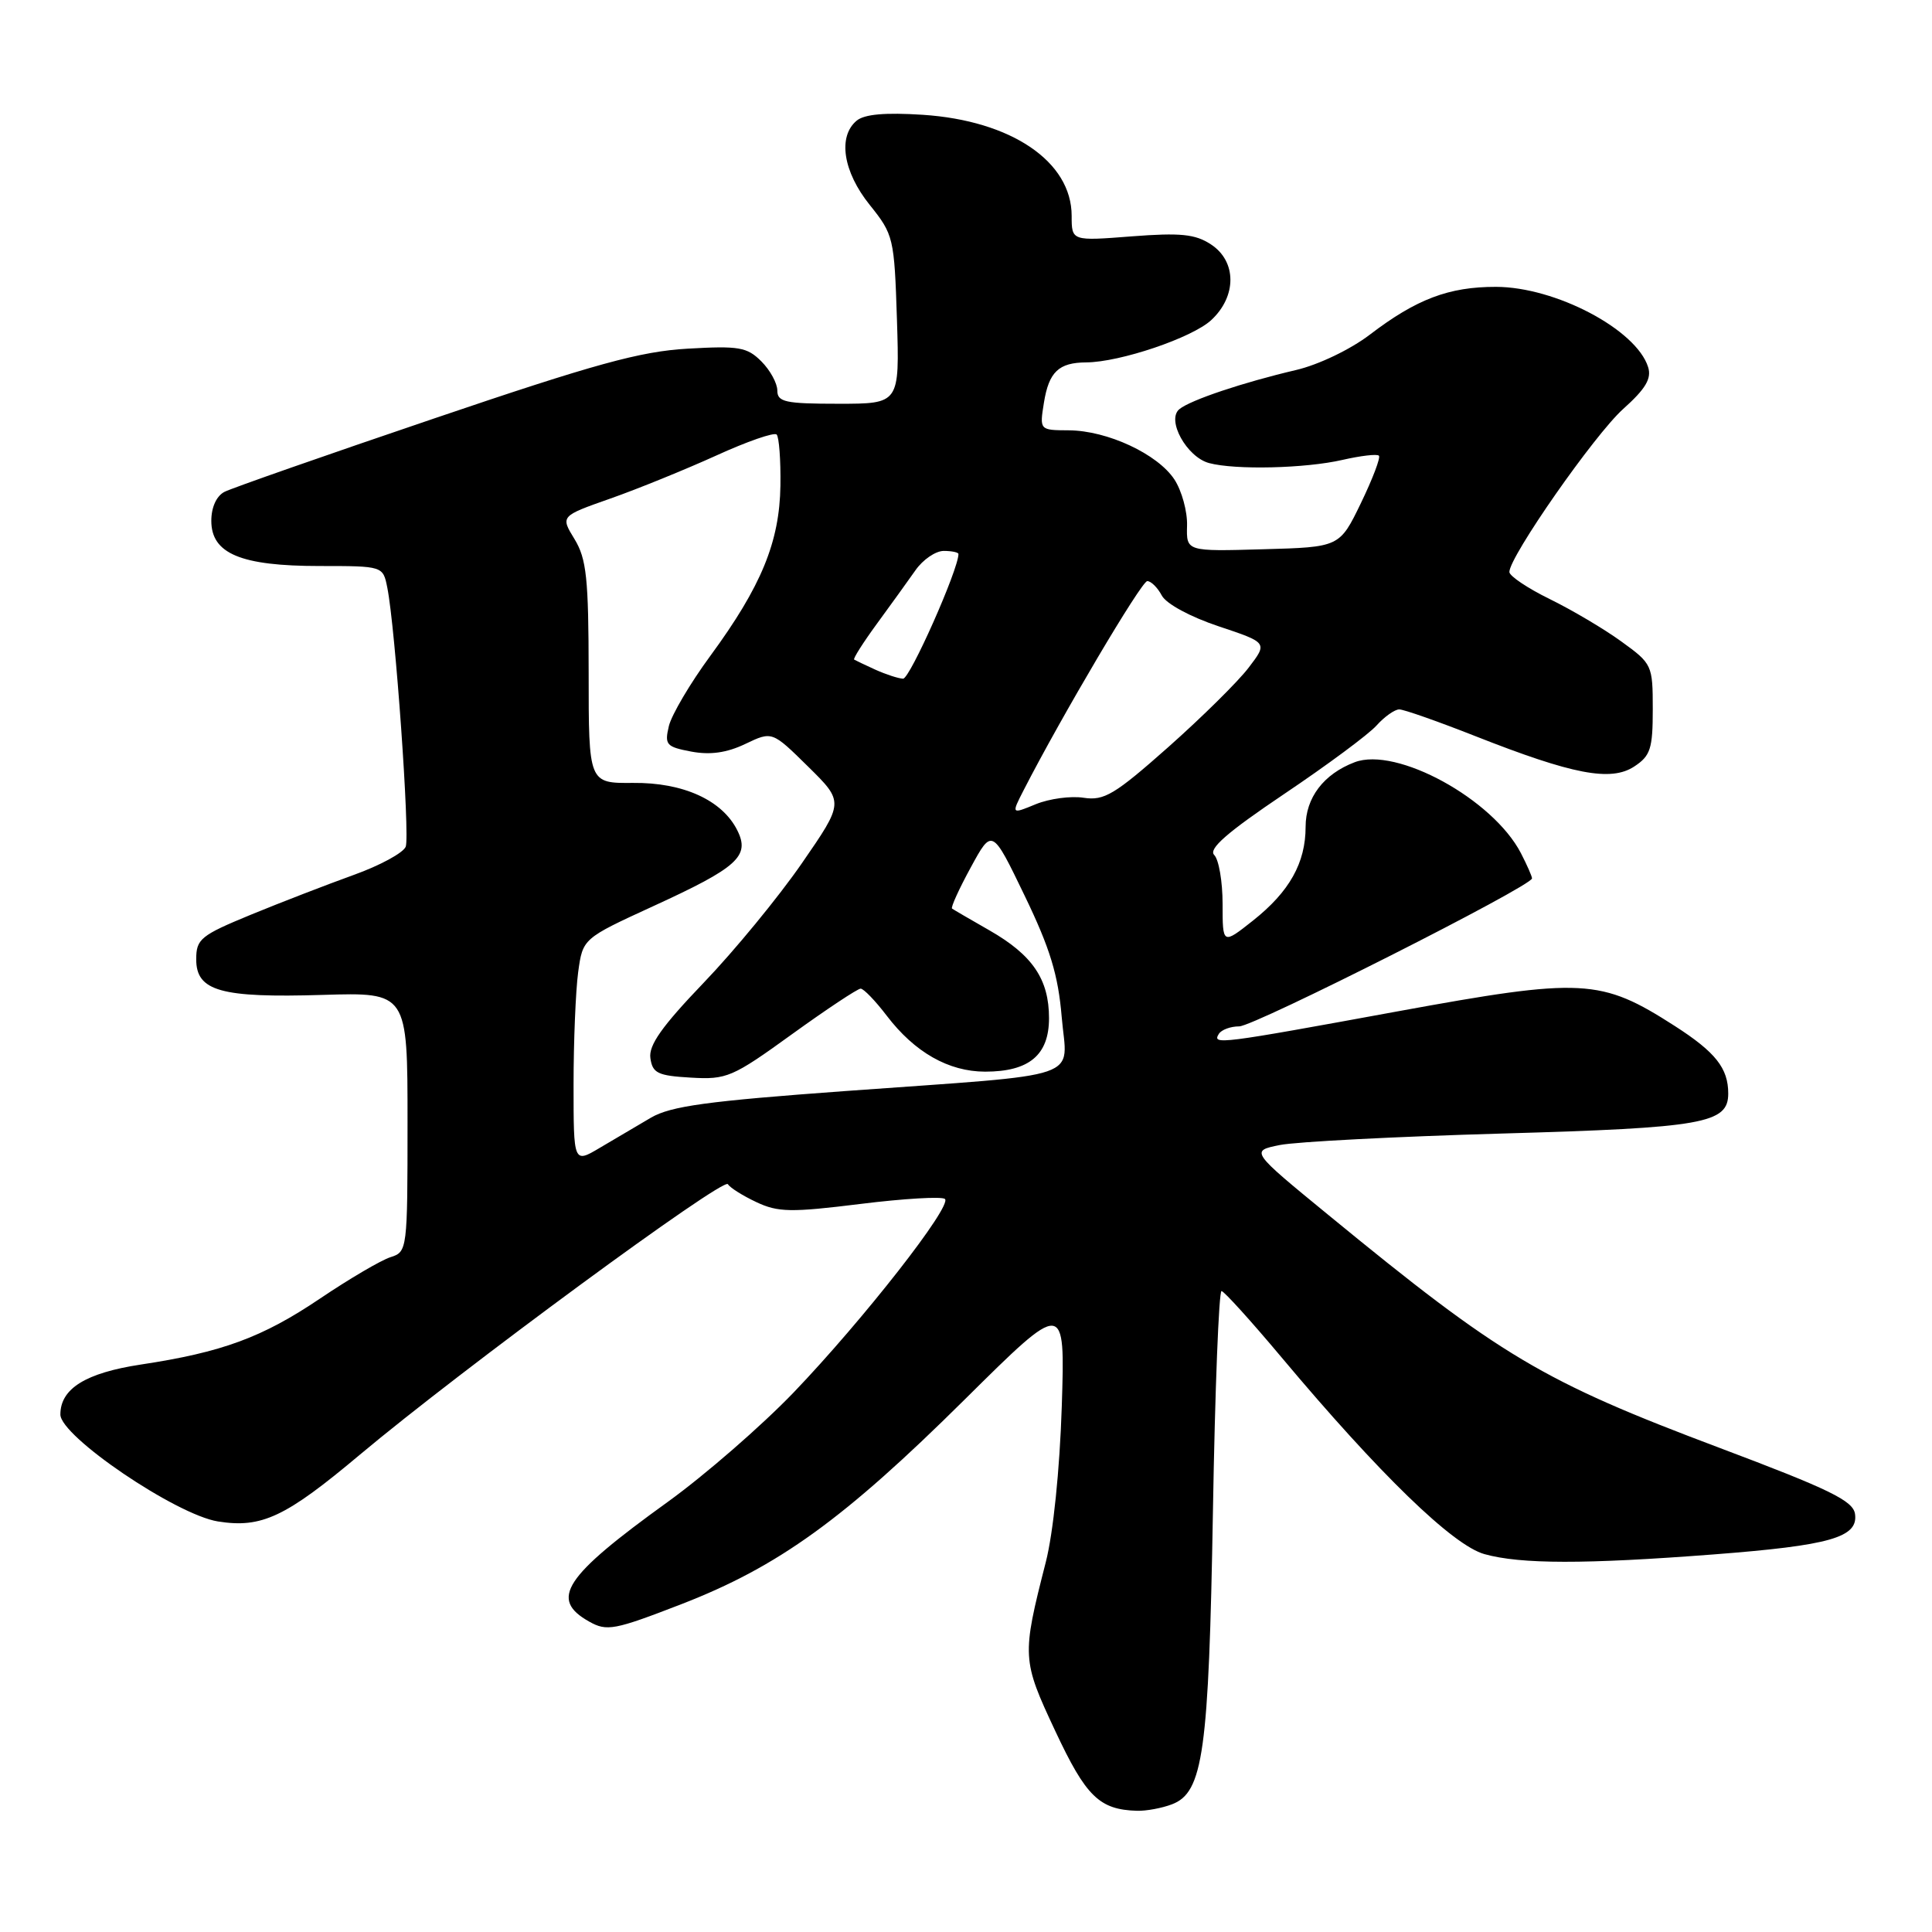 <?xml version="1.0" encoding="UTF-8" standalone="no"?>
<!DOCTYPE svg PUBLIC "-//W3C//DTD SVG 1.1//EN" "http://www.w3.org/Graphics/SVG/1.1/DTD/svg11.dtd" >
<svg xmlns="http://www.w3.org/2000/svg" xmlns:xlink="http://www.w3.org/1999/xlink" version="1.1" viewBox="0 0 256 256">
 <g >
 <path fill="currentColor"
d=" M 155.29 239.08 C 159.43 237.51 160.17 232.18 160.72 200.25 C 160.99 184.16 161.51 171.03 161.86 171.07 C 162.21 171.11 165.78 175.05 169.78 179.82 C 182.81 195.36 192.52 204.77 196.70 205.93 C 201.50 207.27 210.00 207.28 227.05 205.97 C 242.53 204.78 246.24 203.71 245.80 200.61 C 245.55 198.86 242.46 197.35 227.85 191.85 C 204.33 183.00 198.88 179.75 176.03 161.00 C 165.67 152.51 165.67 152.51 169.59 151.72 C 171.74 151.29 184.97 150.60 199.00 150.20 C 225.73 149.44 229.00 148.86 229.00 144.90 C 229.00 141.54 227.32 139.42 221.92 135.95 C 212.09 129.64 209.75 129.52 185.14 134.02 C 161.52 138.35 160.59 138.47 161.50 137.00 C 161.84 136.45 163.05 136.00 164.20 136.00 C 166.19 136.00 203.00 117.40 203.00 116.39 C 203.00 116.12 202.34 114.62 201.53 113.05 C 197.82 105.89 185.04 98.89 179.50 101.00 C 175.39 102.56 173.00 105.71 173.00 109.55 C 173.00 114.34 170.86 118.15 166.03 121.98 C 162.00 125.17 162.00 125.17 162.00 119.78 C 162.00 116.82 161.50 113.90 160.89 113.29 C 160.09 112.49 162.58 110.31 170.14 105.22 C 175.84 101.39 181.36 97.30 182.40 96.13 C 183.45 94.96 184.81 94.00 185.41 94.00 C 186.02 94.00 190.56 95.60 195.51 97.55 C 208.40 102.63 213.44 103.60 216.54 101.57 C 218.70 100.15 219.00 99.22 219.00 93.98 C 219.00 88.13 218.92 87.95 214.85 85.01 C 212.57 83.35 208.29 80.82 205.35 79.38 C 202.41 77.94 200.00 76.32 200.00 75.79 C 200.00 73.76 211.28 57.60 215.07 54.20 C 218.06 51.52 218.87 50.16 218.38 48.63 C 216.81 43.66 206.10 38.02 198.22 38.01 C 191.98 38.00 187.68 39.63 181.50 44.35 C 178.93 46.31 174.69 48.34 171.73 49.03 C 164.69 50.68 157.77 53.00 156.28 54.21 C 154.52 55.63 157.24 60.56 160.21 61.36 C 163.69 62.29 172.97 62.07 177.88 60.94 C 180.29 60.39 182.46 60.13 182.71 60.38 C 182.96 60.62 181.88 63.45 180.33 66.66 C 177.50 72.50 177.50 72.50 167.35 72.78 C 157.20 73.07 157.20 73.07 157.29 69.66 C 157.35 67.78 156.59 65.03 155.62 63.54 C 153.40 60.16 146.73 57.05 141.62 57.02 C 137.74 57.00 137.74 57.00 138.33 53.33 C 138.99 49.27 140.29 48.04 143.93 48.02 C 148.42 47.99 157.96 44.76 160.49 42.42 C 163.90 39.26 163.88 34.62 160.45 32.38 C 158.38 31.02 156.43 30.82 149.95 31.32 C 142.00 31.94 142.00 31.94 142.00 28.60 C 142.00 21.41 134.00 15.98 122.26 15.21 C 117.31 14.89 114.54 15.13 113.51 15.99 C 110.99 18.09 111.71 22.76 115.25 27.16 C 118.40 31.09 118.50 31.50 118.85 42.35 C 119.20 53.50 119.20 53.50 111.10 53.50 C 104.06 53.50 103.00 53.27 103.00 51.75 C 103.00 50.79 102.05 49.05 100.88 47.88 C 98.99 45.99 97.91 45.81 91.12 46.20 C 84.84 46.56 78.84 48.21 57.49 55.46 C 43.19 60.31 30.71 64.68 29.75 65.17 C 28.68 65.72 28.00 67.22 28.00 69.01 C 28.00 73.36 31.91 75.00 42.33 75.00 C 50.75 75.00 50.75 75.00 51.32 77.87 C 52.38 83.13 54.33 110.70 53.76 112.19 C 53.45 113.00 50.34 114.69 46.85 115.94 C 43.36 117.20 37.24 119.56 33.25 121.20 C 26.58 123.95 26.00 124.42 26.00 127.12 C 26.00 131.33 29.25 132.24 42.75 131.83 C 54.00 131.49 54.00 131.49 54.00 148.68 C 54.00 165.62 53.97 165.88 51.75 166.58 C 50.51 166.97 46.30 169.44 42.40 172.07 C 34.76 177.22 29.44 179.18 18.66 180.81 C 11.35 181.92 8.00 184.00 8.00 187.43 C 8.00 190.32 23.32 200.71 28.88 201.60 C 34.67 202.52 37.82 201.04 47.69 192.75 C 61.03 181.56 95.86 155.96 96.45 156.91 C 96.73 157.38 98.44 158.45 100.23 159.29 C 103.09 160.64 104.81 160.67 114.00 159.53 C 119.78 158.81 124.82 158.52 125.21 158.87 C 126.20 159.78 114.37 174.90 105.15 184.52 C 100.91 188.93 93.41 195.45 88.48 199.01 C 74.71 208.94 72.77 211.89 78.07 214.87 C 80.42 216.19 81.40 216.00 90.29 212.56 C 103.14 207.58 111.82 201.31 127.82 185.45 C 141.14 172.25 141.14 172.25 140.69 186.38 C 140.42 194.75 139.56 203.14 138.57 207.00 C 135.38 219.49 135.41 219.94 139.83 229.37 C 143.91 238.08 145.67 239.79 150.68 239.94 C 151.89 239.97 153.96 239.59 155.29 239.08 Z  M 76.00 143.72 C 76.00 137.98 76.28 131.27 76.61 128.82 C 77.22 124.36 77.22 124.36 86.54 120.08 C 97.74 114.95 99.41 113.45 97.70 110.03 C 95.71 106.03 90.53 103.67 83.88 103.74 C 78.00 103.79 78.00 103.79 78.00 89.15 C 77.99 76.62 77.72 74.06 76.13 71.44 C 74.26 68.39 74.26 68.39 80.88 66.06 C 84.52 64.78 90.83 62.21 94.91 60.36 C 98.98 58.50 102.58 57.25 102.91 57.58 C 103.23 57.91 103.46 60.95 103.41 64.34 C 103.30 71.81 100.88 77.69 94.14 86.88 C 91.46 90.52 88.99 94.72 88.63 96.20 C 88.04 98.69 88.28 98.96 91.60 99.59 C 94.11 100.06 96.31 99.75 98.77 98.57 C 102.31 96.88 102.31 96.88 107.08 101.58 C 111.85 106.28 111.85 106.28 106.25 114.39 C 103.17 118.85 97.32 125.97 93.25 130.21 C 87.72 135.98 85.93 138.50 86.18 140.21 C 86.46 142.20 87.16 142.54 91.53 142.79 C 96.29 143.07 97.03 142.76 104.94 137.04 C 109.54 133.72 113.64 131.00 114.04 131.00 C 114.44 131.00 115.99 132.61 117.50 134.59 C 121.20 139.44 125.69 141.99 130.53 142.00 C 136.37 142.00 139.00 139.80 139.00 134.91 C 139.00 129.76 136.82 126.55 131.11 123.28 C 128.57 121.83 126.34 120.53 126.15 120.39 C 125.96 120.25 127.07 117.80 128.63 114.94 C 131.46 109.74 131.46 109.74 135.77 118.68 C 139.15 125.68 140.21 129.18 140.68 134.74 C 141.39 143.24 144.37 142.22 112.00 144.57 C 93.75 145.90 88.89 146.56 86.25 148.10 C 84.46 149.15 81.42 150.94 79.50 152.08 C 76.00 154.16 76.00 154.16 76.00 143.72 Z  M 135.64 104.70 C 140.66 94.90 151.25 77.00 152.02 77.00 C 152.52 77.00 153.39 77.86 153.95 78.92 C 154.55 80.02 157.73 81.74 161.48 82.99 C 167.98 85.16 167.98 85.16 165.45 88.47 C 164.06 90.30 159.27 95.03 154.81 98.99 C 147.70 105.29 146.31 106.12 143.60 105.71 C 141.89 105.44 139.04 105.83 137.25 106.56 C 134.00 107.90 134.00 107.90 135.64 104.70 Z  M 116.00 88.74 C 114.62 88.11 113.36 87.51 113.18 87.40 C 113.01 87.29 114.36 85.16 116.18 82.67 C 118.01 80.17 120.31 76.98 121.30 75.57 C 122.28 74.16 123.97 73.00 125.05 73.00 C 126.12 73.00 127.00 73.19 127.00 73.41 C 127.00 75.47 120.55 89.98 119.66 89.93 C 119.02 89.90 117.38 89.36 116.00 88.74 Z "/>
</g>
</svg>
